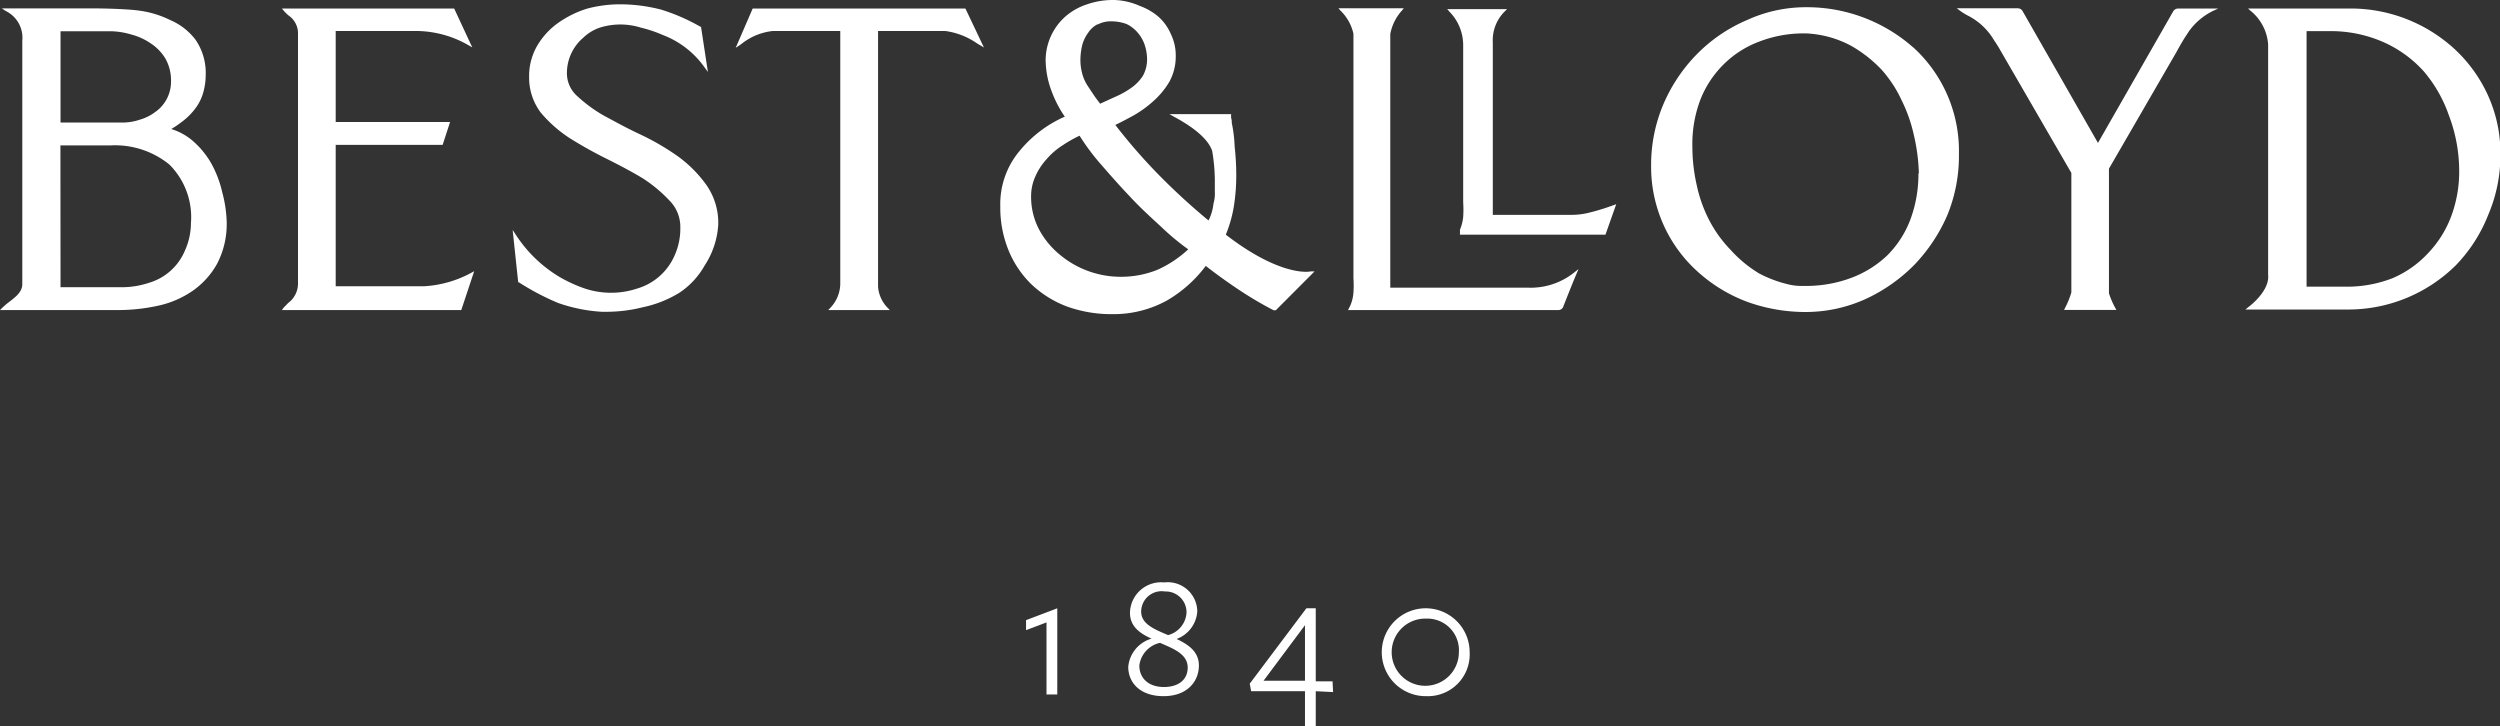 <svg id="Layer_1" data-name="Layer 1" xmlns="http://www.w3.org/2000/svg" viewBox="0 0 232.13 67.45">
  <rect x="0" y="0" width="232.13" height="67.45" fill="#333333" stroke="none"/>
  <defs>
    <style>
      .cls-1 {
        fill: #fff;
      }
    </style>
  </defs>
  <title>Best&amp;amp;Lloyd_Logotype_white_1840</title>
  <g>
    <g>
      <path class="cls-1" d="M101,61l-1.9.72,0-.93L102,59.69v8h-1Z" transform="translate(-3.83 -3.21)"/>
      <path class="cls-1" d="M115.15,65c0,1.49-1.09,2.85-3.28,2.85s-3.28-1.26-3.28-2.72a3,3,0,0,1,2.16-2.62c-1.08-.49-2-1.13-2-2.4a2.89,2.89,0,0,1,3.18-2.82A2.74,2.74,0,0,1,115,60a2.94,2.94,0,0,1-1.92,2.54C114.18,63.06,115.15,63.72,115.15,65Zm-5.53,0c0,1.18.85,2,2.28,2s2.21-.74,2.21-1.8c0-1.25-1.28-1.74-2.57-2.3A2.46,2.46,0,0,0,109.62,65ZM114,60.13a1.93,1.93,0,0,0-2-2A1.9,1.9,0,0,0,109.79,60c0,1.15,1.22,1.64,2.5,2.18A2.3,2.3,0,0,0,114,60.13Z" transform="translate(-3.83 -3.21)"/>
      <path class="cls-1" d="M126,67.39v3.26h-1V67.39h-5l-.13-.7,5.26-7H126v6.78h1.56l.05,1Zm-1-6.13-3.85,5.16H125Z" transform="translate(-3.83 -3.21)"/>
      <path class="cls-1" d="M136.29,67.85a4.08,4.08,0,1,1,4-4.08A3.88,3.88,0,0,1,136.29,67.85Zm0-7.2a3.12,3.12,0,1,0,3,3.12A2.93,2.93,0,0,0,136.29,60.65Z" transform="translate(-3.83 -3.21)"/>
    </g>
    <g>
      <path class="cls-1" d="M23.44,18.37a8,8,0,0,0-1.83-2.18,5.59,5.59,0,0,0-1.88-1,7.66,7.66,0,0,0,.84-.56,6.16,6.16,0,0,0,1.24-1.15A4.51,4.51,0,0,0,22.64,12a5.91,5.91,0,0,0,.29-1.81A5.45,5.45,0,0,0,22,6.92a5.82,5.82,0,0,0-2.37-1.85,9.3,9.3,0,0,0-3-.89c-1-.13-3.06-.19-4.06-.19H4l.36.24A2.76,2.76,0,0,1,5.9,7V29.6c0,.71-.62,1.18-1.16,1.6-.14.11-.27.2-.38.3l-.28.25L3.83,32h11a17.31,17.31,0,0,0,3.66-.4,9,9,0,0,0,3.22-1.38A7.52,7.52,0,0,0,24,27.68a8,8,0,0,0,.88-3.84,11.73,11.73,0,0,0-.41-2.76A10.18,10.18,0,0,0,23.44,18.37Zm-14-1.66h4.68a8,8,0,0,1,5.44,1.78,6.9,6.9,0,0,1,2,5.43A6.3,6.3,0,0,1,21,26.48a5.22,5.22,0,0,1-3.37,3,8,8,0,0,1-2.55.4H9.45Zm8.88-3.16a4.29,4.29,0,0,1-1.47.76,5.06,5.06,0,0,1-1.68.28H9.45V6.11H14a7,7,0,0,1,2,.3,5.68,5.68,0,0,1,1.87.86,4.34,4.34,0,0,1,1.33,1.4,4.12,4.12,0,0,1,.51,2.06A3.44,3.44,0,0,1,18.33,13.55Z" transform="translate(-3.83 -3.21)"/>
      <path class="cls-1" d="M43.21,29.79H35V16.66h9.93l.69-2.12H35V6.09h7.66a9.81,9.81,0,0,1,4.67,1.32l.35.2L46,4H30l.18.21a3.88,3.88,0,0,0,.46.45,2,2,0,0,1,.86,1.7V29.61a2.24,2.24,0,0,1-.91,1.73l-.41.42L30,32H46.66l1.2-3.61-.29.16A10.41,10.41,0,0,1,43.21,29.79Z" transform="translate(-3.83 -3.21)"/>
      <path class="cls-1" d="M66.78,17.73a23,23,0,0,0-3.42-2C62,15.1,60.85,14.45,60,14a13,13,0,0,1-2.53-1.83,2.83,2.83,0,0,1-1-2.11A4.32,4.32,0,0,1,58,6.7a4.1,4.1,0,0,1,1.51-.92,6.37,6.37,0,0,1,3.84,0,11.73,11.73,0,0,1,2,.67,8.42,8.42,0,0,1,3.89,3l.32.44-.64-4.2-.06,0a17.94,17.94,0,0,0-3.65-1.59,15.35,15.35,0,0,0-3.94-.49,12,12,0,0,0-2.92.4,9.63,9.63,0,0,0-2.6,1.26,6.9,6.9,0,0,0-2,2.12,5.61,5.61,0,0,0-.79,3,5.37,5.37,0,0,0,1.1,3.3A12.31,12.31,0,0,0,56.67,16a38.72,38.72,0,0,0,3.44,1.93c1.06.53,2.28,1.16,3.39,1.83A13.27,13.27,0,0,1,66,21.84a3.47,3.47,0,0,1,1,2.48,6.1,6.1,0,0,1-.51,2.56A5.46,5.46,0,0,1,63,30a7.73,7.73,0,0,1-4.87,0,13.36,13.36,0,0,1-2.34-1.07A12.45,12.45,0,0,1,51.72,25l-.29-.44.51,4.8v.06l.06,0a23.5,23.5,0,0,0,3.65,1.92,14.8,14.8,0,0,0,4.06.82h.4a13.89,13.89,0,0,0,3.4-.42,10.68,10.68,0,0,0,3.39-1.34,7.35,7.35,0,0,0,2.36-2.54,7.77,7.77,0,0,0,1.26-3.78,6.12,6.12,0,0,0-1.09-3.68A11.6,11.6,0,0,0,66.78,17.73Z" transform="translate(-3.83 -3.21)"/>
      <path class="cls-1" d="M73.72,4,72.14,7.65l.51-.34a5.61,5.61,0,0,1,2.92-1.22h6.28V29.62a3.3,3.3,0,0,1-.91,2.16l-.21.22h5.72l-.21-.22a3.13,3.13,0,0,1-.88-1.94V6.09h6.25a6.7,6.7,0,0,1,2.94,1.15l.64.38L93.47,4Z" transform="translate(-3.83 -3.21)"/>
      <path class="cls-1" d="M117.65,25a12.18,12.18,0,0,0,.74-2.59,18.51,18.51,0,0,0,.23-2.87,24.21,24.21,0,0,0-.15-2.71,12.94,12.94,0,0,0-.27-2.22l0-.14c0-.13-.05-.26-.06-.36v-.3h-5.72l.44.25c2,1.08,3.17,2.14,3.52,3.15a16.51,16.51,0,0,1,.25,2.89V21a3.33,3.33,0,0,1-.13,1.13,4.42,4.42,0,0,1-.24,1.05,3.16,3.16,0,0,1-.22.5,60.79,60.79,0,0,1-4.65-4.27,51.5,51.5,0,0,1-4-4.6c.59-.28,1.18-.6,1.75-.91A10.68,10.68,0,0,0,111,12.53a7.47,7.47,0,0,0,1.42-1.75A4.87,4.87,0,0,0,113,8.43a4.51,4.51,0,0,0-.46-2.07,4.57,4.57,0,0,0-1.16-1.61,5.68,5.68,0,0,0-1.74-1,6.3,6.3,0,0,0-2.35-.54h-.11a7.34,7.34,0,0,0-2.41.4,5.76,5.76,0,0,0-2,1.12,5.45,5.45,0,0,0-1.85,4.14,8.45,8.45,0,0,0,.58,2.88,10.44,10.44,0,0,0,1.2,2.29,11.33,11.33,0,0,0-4.17,3.15,7.67,7.67,0,0,0-1.82,5.2,10.48,10.48,0,0,0,.76,4.05,9.3,9.3,0,0,0,2.14,3.18,9.82,9.82,0,0,0,3.32,2.06,12.18,12.18,0,0,0,4.07.7h.24a10.3,10.3,0,0,0,4.93-1.26,12.17,12.17,0,0,0,3.62-3.22c.9.71,1.89,1.42,2.93,2.12a33.92,33.92,0,0,0,3.37,2l.2,0,3.6-3.61-.35,0C124.83,28.55,122.13,28.46,117.65,25ZM101,18a6.69,6.69,0,0,1,1.5-1.3,12,12,0,0,1,1.57-.89,20.72,20.72,0,0,0,1.86,2.52c1,1.15,1.89,2.16,2.76,3.07,1,1.09,2.1,2.08,3,2.91a21.82,21.82,0,0,0,2.47,2.05,10.41,10.41,0,0,1-2.86,1.9,9,9,0,0,1-3.37.65,8.82,8.82,0,0,1-5.82-2.16,7.7,7.7,0,0,1-1.84-2.31,6.51,6.51,0,0,1-.7-3,4.45,4.45,0,0,1,.4-1.86A5.81,5.81,0,0,1,101,18Zm4.78-12.53a2.63,2.63,0,0,1,1.21-.28,4.16,4.16,0,0,1,1.44.25,3.06,3.06,0,0,1,1,.76,3.36,3.36,0,0,1,.66,1.1,4.37,4.37,0,0,1,.25,1.38,3.18,3.18,0,0,1-.39,1.57,4,4,0,0,1-1.07,1.11,7.82,7.82,0,0,1-1.5.84l-1.4.64c-.22-.29-.45-.59-.66-.91l-.16-.24c-.15-.23-.32-.47-.46-.71a3.8,3.8,0,0,1-.4-1,4.87,4.87,0,0,1-.15-1.32,6,6,0,0,1,.18-1.31,3.42,3.42,0,0,1,.54-1.1A2.24,2.24,0,0,1,105.73,5.47Z" transform="translate(-3.83 -3.21)"/>
      <path class="cls-1" d="M145.68,29.92H132.92V6.37A4.5,4.5,0,0,1,134,4.19l.17-.21h-6.06l.19.22a4.25,4.25,0,0,1,1.2,2.15v22.7a9.84,9.84,0,0,1,0,1.33,3.7,3.7,0,0,1-.3,1.22L129,32h19.52a.48.48,0,0,0,.47-.34s.82-2.09,1.21-3l.2-.47-.4.32A6.47,6.47,0,0,1,145.68,29.92Z" transform="translate(-3.83 -3.21)"/>
      <path class="cls-1" d="M151.2,23a6.75,6.75,0,0,1-1.55.16h-7.21v-16a3.76,3.76,0,0,1,1.1-2.88l.22-.22h-5.55l.19.22a4.45,4.45,0,0,1,1.29,3.1V22a10.14,10.14,0,0,1,0,1.35,4.08,4.08,0,0,1-.3,1.19V25h13.51l1-2.83-.56.2A19.94,19.94,0,0,1,151.2,23Z" transform="translate(-3.83 -3.21)"/>
      <path class="cls-1" d="M181.47,7.61a14.91,14.91,0,0,0-9.91-3.73h-.05a13.12,13.12,0,0,0-5.46,1.19,14.49,14.49,0,0,0-4.66,3.17,15.12,15.12,0,0,0-3.12,4.67,14.4,14.4,0,0,0-1.13,5.68,13.17,13.17,0,0,0,1.18,5.56,13,13,0,0,0,3.16,4.3,14.28,14.28,0,0,0,4.57,2.78,15.92,15.92,0,0,0,5.43.95h0A13.49,13.49,0,0,0,177,31a15.41,15.41,0,0,0,4.56-3.18,15.6,15.6,0,0,0,3.1-4.67,14.5,14.5,0,0,0,1.06-5.67,13,13,0,0,0-4.26-9.89Zm.49,11.7a12.08,12.08,0,0,1-.75,4.29h0a9.37,9.37,0,0,1-2.13,3.31A9.83,9.83,0,0,1,175.75,29a11.94,11.94,0,0,1-4.18.76l-.52,0a5.12,5.12,0,0,1-1.23-.16,11.33,11.33,0,0,1-2.65-1,11.63,11.63,0,0,1-2.65-2.19,11.7,11.7,0,0,1-2-2.78,13,13,0,0,1-1.15-3.25,16.23,16.23,0,0,1-.4-3.55,11.64,11.64,0,0,1,.73-4.33,9.48,9.48,0,0,1,2.15-3.29,9.28,9.28,0,0,1,3.31-2.13,11.44,11.44,0,0,1,4.12-.77h.22a9.75,9.75,0,0,1,4.26,1.18,12.31,12.31,0,0,1,2.77,2.18,11.55,11.55,0,0,1,1.86,2.83,14.13,14.13,0,0,1,1.15,3.27A17.34,17.34,0,0,1,182,19.31Z" transform="translate(-3.83 -3.21)"/>
      <path class="cls-1" d="M205.63,4.24l-7,12.24-7-12.24a.51.51,0,0,0-.44-.26h-5.67l.32.24a6,6,0,0,0,.79.48,5.92,5.92,0,0,1,2.28,2.13,4.14,4.14,0,0,0,.23.35c.13.21.29.45.43.71l6.59,11.38V30.36a7.66,7.66,0,0,1-.58,1.43l-.1.2h4.86l-.11-.2a7.63,7.63,0,0,1-.58-1.35V18.87l6.24-10.78.26-.47c.25-.44.45-.79.75-1.23l.11-.17.05-.08a6,6,0,0,1,2.24-1.91L209.8,4h-3.74A.55.55,0,0,0,205.63,4.24Z" transform="translate(-3.83 -3.21)"/>
      <path class="cls-1" d="M234.85,12.08a13.41,13.41,0,0,0-3.07-4.28A14.27,14.27,0,0,0,222.08,4h-9.52l.26.23a4.41,4.41,0,0,1,1.61,3.1V28.72c.14,1.29-1.23,2.55-1.83,3l-.28.23h9.53a14.2,14.2,0,0,0,10-4.1,14.16,14.16,0,0,0,3-4.65A14.08,14.08,0,0,0,236,17.58,13,13,0,0,0,234.85,12.08ZM232.17,19a11.85,11.85,0,0,1-.77,4.37,10,10,0,0,1-2.14,3.37,9.66,9.66,0,0,1-3.3,2.31,11.64,11.64,0,0,1-4.21.78H218V6.1h2.26a12.14,12.14,0,0,1,4.83,1,11.11,11.11,0,0,1,3.78,2.72,12.71,12.71,0,0,1,2.35,4.12A14.51,14.51,0,0,1,232.17,19Z" transform="translate(-3.83 -3.21)"/>
    </g>
  </g>
</svg>
